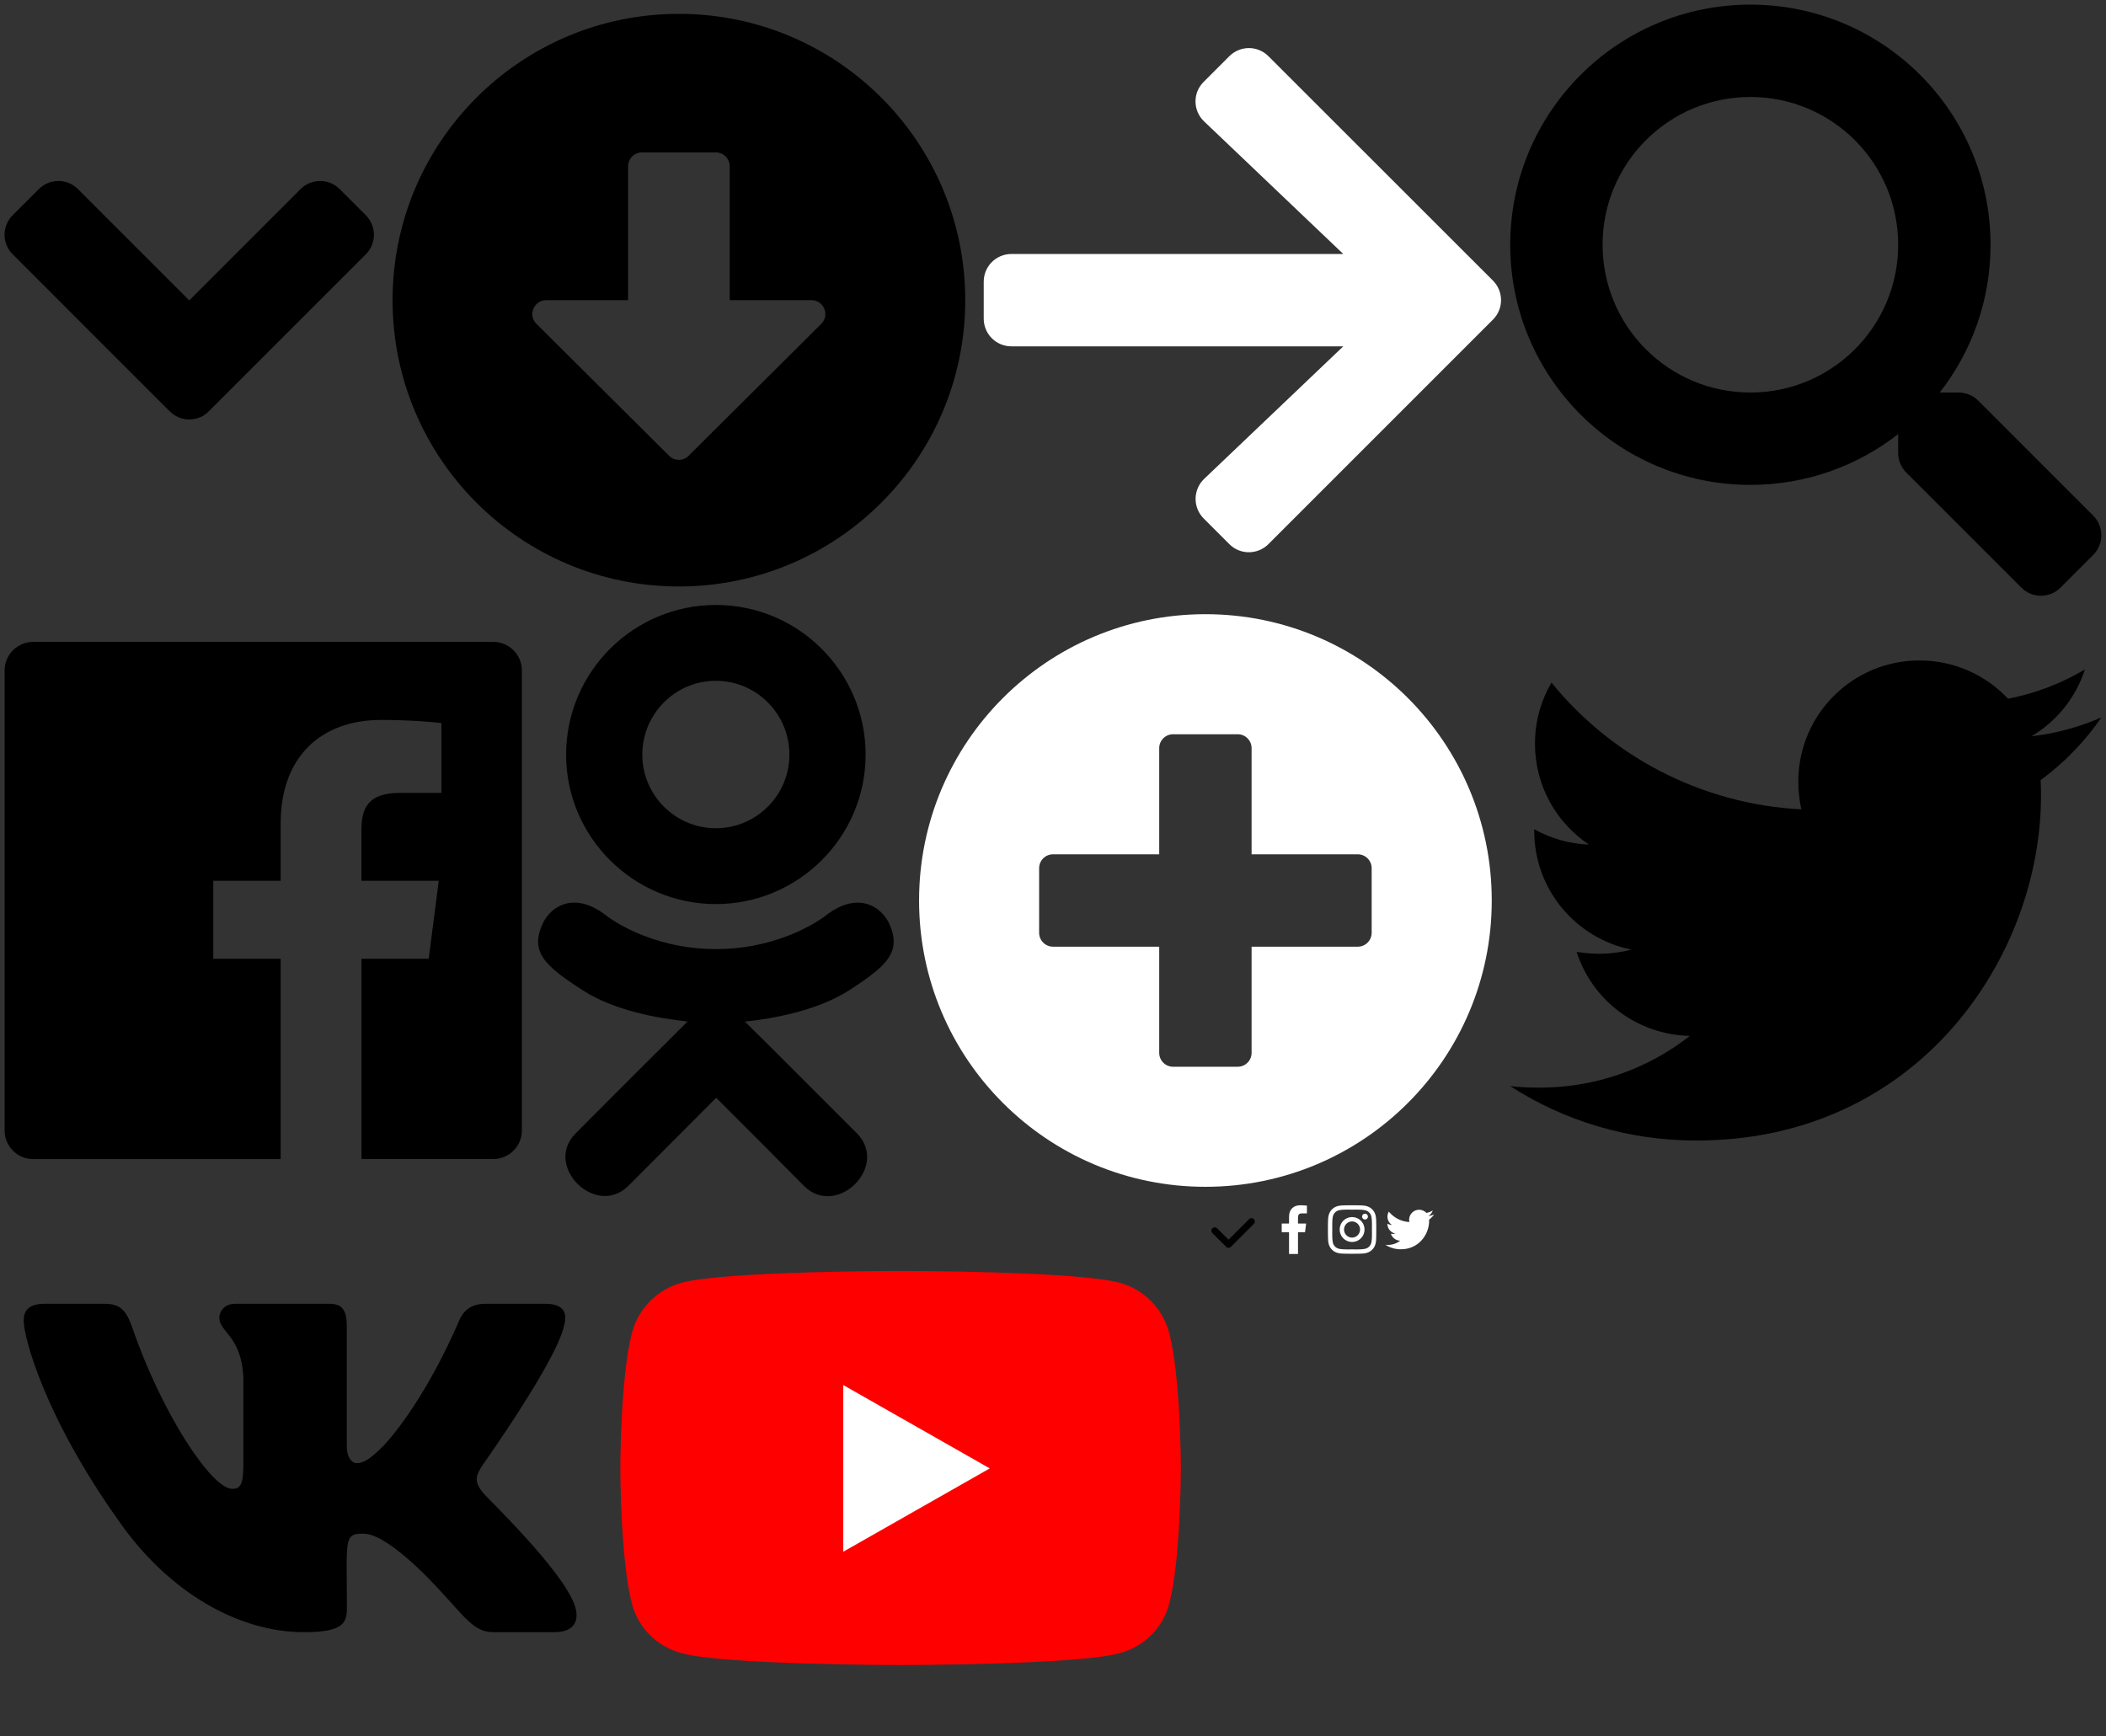 <?xml version="1.0" encoding="utf-8"?><!DOCTYPE svg PUBLIC "-//W3C//DTD SVG 1.1//EN" "http://www.w3.org/Graphics/SVG/1.1/DTD/svg11.dtd"><svg width="912" height="752" viewBox="0 0 912 752" xmlns="http://www.w3.org/2000/svg" xmlns:xlink="http://www.w3.org/1999/xlink"><rect x="0" y="0" width="912" height="752" fill="#333333" stroke="none"/><view id="angle-down" viewBox="0 0 164 260"/><svg viewBox="-4 -4 328 520" width="164" height="260" xmlns="http://www.w3.org/2000/svg"><path d="M143 352.3L7 216.3c-9.4-9.4-9.4-24.6 0-33.9l22.6-22.6c9.4-9.4 24.6-9.4 33.9 0l96.4 96.4 96.4-96.4c9.4-9.4 24.6-9.4 33.9 0l22.6 22.6c9.4 9.4 9.4 24.6 0 33.9l-136 136c-9.2 9.4-24.4 9.4-33.8 0z"/></svg><view id="arrow-alt-circle-down" viewBox="164 0 260 260"/><svg viewBox="-4 -4 520 520" width="260" height="260" x="164" xmlns="http://www.w3.org/2000/svg"><path d="M504 256c0 137-111 248-248 248S8 393 8 256 119 8 256 8s248 111 248 248zM212 140v116h-70.9c-10.7 0-16.1 13-8.5 20.5l114.9 114.3c4.7 4.7 12.2 4.7 16.9 0l114.9-114.3c7.6-7.6 2.2-20.5-8.5-20.5H300V140c0-6.6-5.4-12-12-12h-64c-6.6 0-12 5.4-12 12z"/></svg><view id="arrow-right" viewBox="424 0 228 260"/><svg viewBox="-4 -4 456 520" width="228" height="260" x="424" xmlns="http://www.w3.org/2000/svg"><path fill="#fff" d="M190.5 66.9l22.2-22.2c9.4-9.4 24.6-9.4 33.9 0L441 239c9.4 9.4 9.4 24.6 0 33.9L246.6 467.3c-9.4 9.4-24.6 9.4-33.9 0l-22.2-22.2c-9.5-9.5-9.3-25 .4-34.3L311.4 296H24c-13.3 0-24-10.7-24-24v-32c0-13.3 10.7-24 24-24h287.4L190.9 101.2c-9.8-9.3-10-24.8-.4-34.3z"/></svg><view id="check" viewBox="520 520 28 28"/><svg width="28" height="28" viewBox="-2 -2 28 28" x="520" y="520" xmlns="http://www.w3.org/2000/svg"><path d="M20.973 8.068l-9.926 9.927a1.462 1.462 0 01-2.063 0L3.029 12.04a1.456 1.456 0 010-2.06 1.461 1.461 0 012.064 0l4.923 4.92 8.891-8.896a1.452 1.452 0 012.058 0c.577.575.577 1.496.008 2.064z"/></svg><view id="facebook" viewBox="0 260 228 260"/><svg viewBox="-4 -4 456 520" width="228" height="260" y="260" xmlns="http://www.w3.org/2000/svg"><path d="M448 56.7v398.5c0 13.7-11.1 24.7-24.7 24.7H309.1V306.5h58.2l8.7-67.6h-67v-43.2c0-19.6 5.4-32.9 33.5-32.9h35.8v-60.5c-6.2-.8-27.4-2.7-52.2-2.7-51.6 0-87 31.5-87 89.4v49.9h-58.4v67.6h58.4V480H24.7C11.1 480 0 468.9 0 455.3V56.7C0 43.1 11.1 32 24.7 32h398.5c13.7 0 24.8 11.1 24.8 24.7z"/></svg><view id="facebook-wh" viewBox="548 520 25 25"/><svg width="25" height="25" viewBox="237.5 237.5 25 25" x="548" y="520" xmlns="http://www.w3.org/2000/svg"><path fill="#FFF" d="M247.714 260.583v-9.432h-3.171v-3.748h3.171v-2.954c0-3.208 1.968-4.955 4.841-4.955 1.377 0 2.559.103 2.902.148v3.353h-1.992c-1.563 0-1.865.742-1.865 1.825v2.583h3.526l-.483 3.748H251.6v9.432"/></svg><view id="instagram" viewBox="573 520 25 25"/><svg width="25" height="25" viewBox="237.5 237.5 25 25" x="573" y="520" xmlns="http://www.w3.org/2000/svg"><path fill="#FFF" d="M250.028 244.619a5.367 5.367 0 00-5.369 5.381 5.366 5.366 0 005.369 5.381 5.366 5.366 0 005.37-5.381 5.367 5.367 0 00-5.37-5.381zm0 8.879c-1.92 0-3.49-1.568-3.49-3.498s1.565-3.499 3.49-3.499a3.499 3.499 0 010 6.997zm6.842-9.1a1.251 1.251 0 11-2.505 0c0-.693.561-1.255 1.253-1.255.691 0 1.252.562 1.252 1.255zm3.557 1.274c-.08-1.682-.464-3.17-1.692-4.398-1.225-1.227-2.71-1.611-4.388-1.695-1.729-.099-6.912-.099-8.642 0-1.672.08-3.159.464-4.388 1.69-1.229 1.228-1.608 2.717-1.692 4.398-.098 1.732-.098 6.927 0 8.66.079 1.681.463 3.17 1.692 4.397s2.71 1.611 4.388 1.695c1.729.098 6.912.098 8.642 0 1.678-.079 3.163-.464 4.388-1.695 1.225-1.228 1.607-2.717 1.692-4.397.097-1.732.097-6.922 0-8.655zm-2.235 10.515a3.538 3.538 0 01-1.99 1.996c-1.379.547-4.65.422-6.174.422-1.523 0-4.799.121-6.173-.422a3.537 3.537 0 01-1.991-1.996c-.547-1.381-.421-4.66-.421-6.187 0-1.527-.122-4.81.421-6.187a3.536 3.536 0 011.991-1.995c1.378-.548 4.65-.421 6.173-.421 1.524 0 4.799-.122 6.174.421a3.534 3.534 0 011.99 1.995c.547 1.382.421 4.66.421 6.187 0 1.526.126 4.81-.421 6.187z"/></svg><view id="odnoklassniki" viewBox="228 260 164 260"/><svg viewBox="-4 -4 328 520" width="164" height="260" x="228" y="260" xmlns="http://www.w3.org/2000/svg"><path d="M275.1 334c-27.4 17.4-65.1 24.3-90 26.9l20.9 20.6 76.3 76.3c27.9 28.6-17.5 73.3-45.7 45.7-19.1-19.4-47.1-47.4-76.3-76.6L84 503.4c-28.2 27.5-73.6-17.6-45.4-45.7 19.4-19.4 47.1-47.4 76.3-76.3l20.6-20.6c-24.6-2.6-62.9-9.1-90.6-26.9-32.6-21-46.9-33.3-34.3-59 7.4-14.6 27.7-26.9 54.6-5.7 0 0 36.3 28.9 94.9 28.9s94.9-28.9 94.9-28.9c26.9-21.1 47.1-8.9 54.6 5.7 12.4 25.7-1.9 38-34.5 59.1zM30.3 129.7C30.3 58 88.6 0 160 0s129.7 58 129.7 129.7c0 71.4-58.3 129.4-129.7 129.4s-129.7-58-129.7-129.4zm66 0c0 35.1 28.6 63.7 63.7 63.7s63.7-28.6 63.7-63.7c0-35.4-28.6-64-63.7-64s-63.7 28.6-63.7 64z"/></svg><view id="plus-circle" viewBox="392 260 260 260"/><svg viewBox="-4 -4 520 520" width="260" height="260" x="392" y="260" xmlns="http://www.w3.org/2000/svg"><path fill="#fff" d="M256 8C119 8 8 119 8 256s111 248 248 248 248-111 248-248S393 8 256 8zm144 276c0 6.6-5.4 12-12 12h-92v92c0 6.6-5.4 12-12 12h-56c-6.6 0-12-5.4-12-12v-92h-92c-6.6 0-12-5.4-12-12v-56c0-6.6 5.4-12 12-12h92v-92c0-6.6 5.4-12 12-12h56c6.6 0 12 5.4 12 12v92h92c6.6 0 12 5.4 12 12v56z"/></svg><view id="search" viewBox="652 0 260 260"/><svg viewBox="-4 -4 520 520" width="260" height="260" x="652" xmlns="http://www.w3.org/2000/svg"><path d="M505 442.7L405.3 343c-4.5-4.5-10.6-7-17-7H372c27.6-35.3 44-79.7 44-128C416 93.1 322.9 0 208 0S0 93.1 0 208s93.1 208 208 208c48.3 0 92.7-16.4 128-44v16.3c0 6.4 2.5 12.5 7 17l99.7 99.7c9.4 9.4 24.6 9.4 33.9 0l28.3-28.3c9.4-9.4 9.4-24.6.1-34zM208 336c-70.7 0-128-57.2-128-128 0-70.7 57.2-128 128-128 70.7 0 128 57.2 128 128 0 70.7-57.2 128-128 128z"/></svg><view id="twitter" viewBox="652 260 260 260"/><svg viewBox="-4 -4 520 520" width="260" height="260" x="652" y="260" xmlns="http://www.w3.org/2000/svg"><path d="M459.37 151.716c.325 4.548.325 9.097.325 13.645 0 138.72-105.583 298.558-298.558 298.558-59.452 0-114.68-17.219-161.137-47.106 8.447.974 16.568 1.299 25.34 1.299 49.055 0 94.213-16.568 130.274-44.832-46.132-.975-84.792-31.188-98.112-72.772 6.498.974 12.995 1.624 19.818 1.624 9.421 0 18.843-1.3 27.614-3.573-48.081-9.747-84.143-51.98-84.143-102.985v-1.299c13.969 7.797 30.214 12.67 47.431 13.319-28.264-18.843-46.781-51.005-46.781-87.391 0-19.492 5.197-37.36 14.294-52.954 51.655 63.675 129.3 105.258 216.365 109.807-1.624-7.797-2.599-15.918-2.599-24.04 0-57.828 46.782-104.934 104.934-104.934 30.213 0 57.502 12.67 76.67 33.137 23.715-4.548 46.456-13.32 66.599-25.34-7.798 24.366-24.366 44.833-46.132 57.827 21.117-2.273 41.584-8.122 60.426-16.243-14.292 20.791-32.161 39.308-52.628 54.253z"/></svg><view id="twitter-wh" viewBox="598 520 25 25"/><svg width="25" height="25" viewBox="237.5 237.5 25 25" x="598" y="520" xmlns="http://www.w3.org/2000/svg"><path fill="#FFF" d="M258.364 245.711c.014.187.014.374.014.561 0 5.707-4.343 12.282-12.281 12.282-2.446 0-4.718-.708-6.628-1.938.347.04.682.054 1.042.054a8.65 8.65 0 005.359-1.844 4.324 4.324 0 01-4.036-2.994c.267.041.534.066.815.066.388 0 .775-.053 1.136-.146a4.316 4.316 0 01-3.461-4.236v-.054a4.337 4.337 0 001.951.548 4.312 4.312 0 01-1.924-3.595c0-.801.214-1.537.588-2.178a12.265 12.265 0 008.9 4.517 4.863 4.863 0 01-.107-.989 4.315 4.315 0 014.316-4.317c1.244 0 2.366.521 3.154 1.363a8.494 8.494 0 002.739-1.042 4.302 4.302 0 01-1.897 2.379 8.639 8.639 0 002.486-.669 9.294 9.294 0 01-2.166 2.232z"/></svg><view id="vk" viewBox="0 520 260 231.56"/><svg viewBox="-4.5 -4.5 585 521" width="260" height="231.56" y="520" xmlns="http://www.w3.org/2000/svg"><path d="M545 117.7c3.7-12.5 0-21.7-17.8-21.7h-58.9c-15 0-21.9 7.9-25.6 16.7 0 0-30 73.1-72.4 120.5-13.7 13.7-20 18.1-27.5 18.1-3.7 0-9.4-4.4-9.4-16.9V117.7c0-15-4.2-21.7-16.6-21.7h-92.6c-9.4 0-15 7-15 13.5 0 14.2 21.2 17.5 23.4 57.5v86.8c0 19-3.4 22.5-10.9 22.5-20 0-68.6-73.4-97.4-157.4-5.8-16.3-11.5-22.9-26.6-22.9H38.8c-16.8 0-20.2 7.9-20.2 16.7 0 15.6 20 93.1 93.1 195.5C160.4 378.1 229 416 291.4 416c37.5 0 42.1-8.4 42.1-22.9 0-66.8-3.4-73.1 15.4-73.1 8.7 0 23.7 4.4 58.7 38.1 40 40 46.6 57.9 69 57.9h58.9c16.8 0 25.3-8.4 20.4-25-11.2-34.9-86.9-106.7-90.3-111.5-8.7-11.2-6.2-16.2 0-26.2.1-.1 72-101.3 79.4-135.6z"/></svg><view id="youtube" viewBox="260 520 260 231.56"/><svg viewBox="-4.5 -4.5 585 521" width="260" height="231.56" x="260" y="520" xmlns="http://www.w3.org/2000/svg"><path fill="#fff" d="M200 150h200v200H200z"/><path fill="red" d="M549.655 124.083c-6.281-23.65-24.787-42.276-48.284-48.597C458.781 64 288 64 288 64S117.22 64 74.629 75.486c-23.497 6.322-42.003 24.947-48.284 48.597-11.412 42.867-11.412 132.305-11.412 132.305s0 89.438 11.412 132.305c6.281 23.65 24.787 41.5 48.284 47.821C117.22 448 288 448 288 448s170.78 0 213.371-11.486c23.497-6.321 42.003-24.171 48.284-47.821 11.412-42.867 11.412-132.305 11.412-132.305s0-89.438-11.412-132.305zm-317.51 213.508V175.185l142.739 81.205-142.739 81.201z"/></svg></svg>